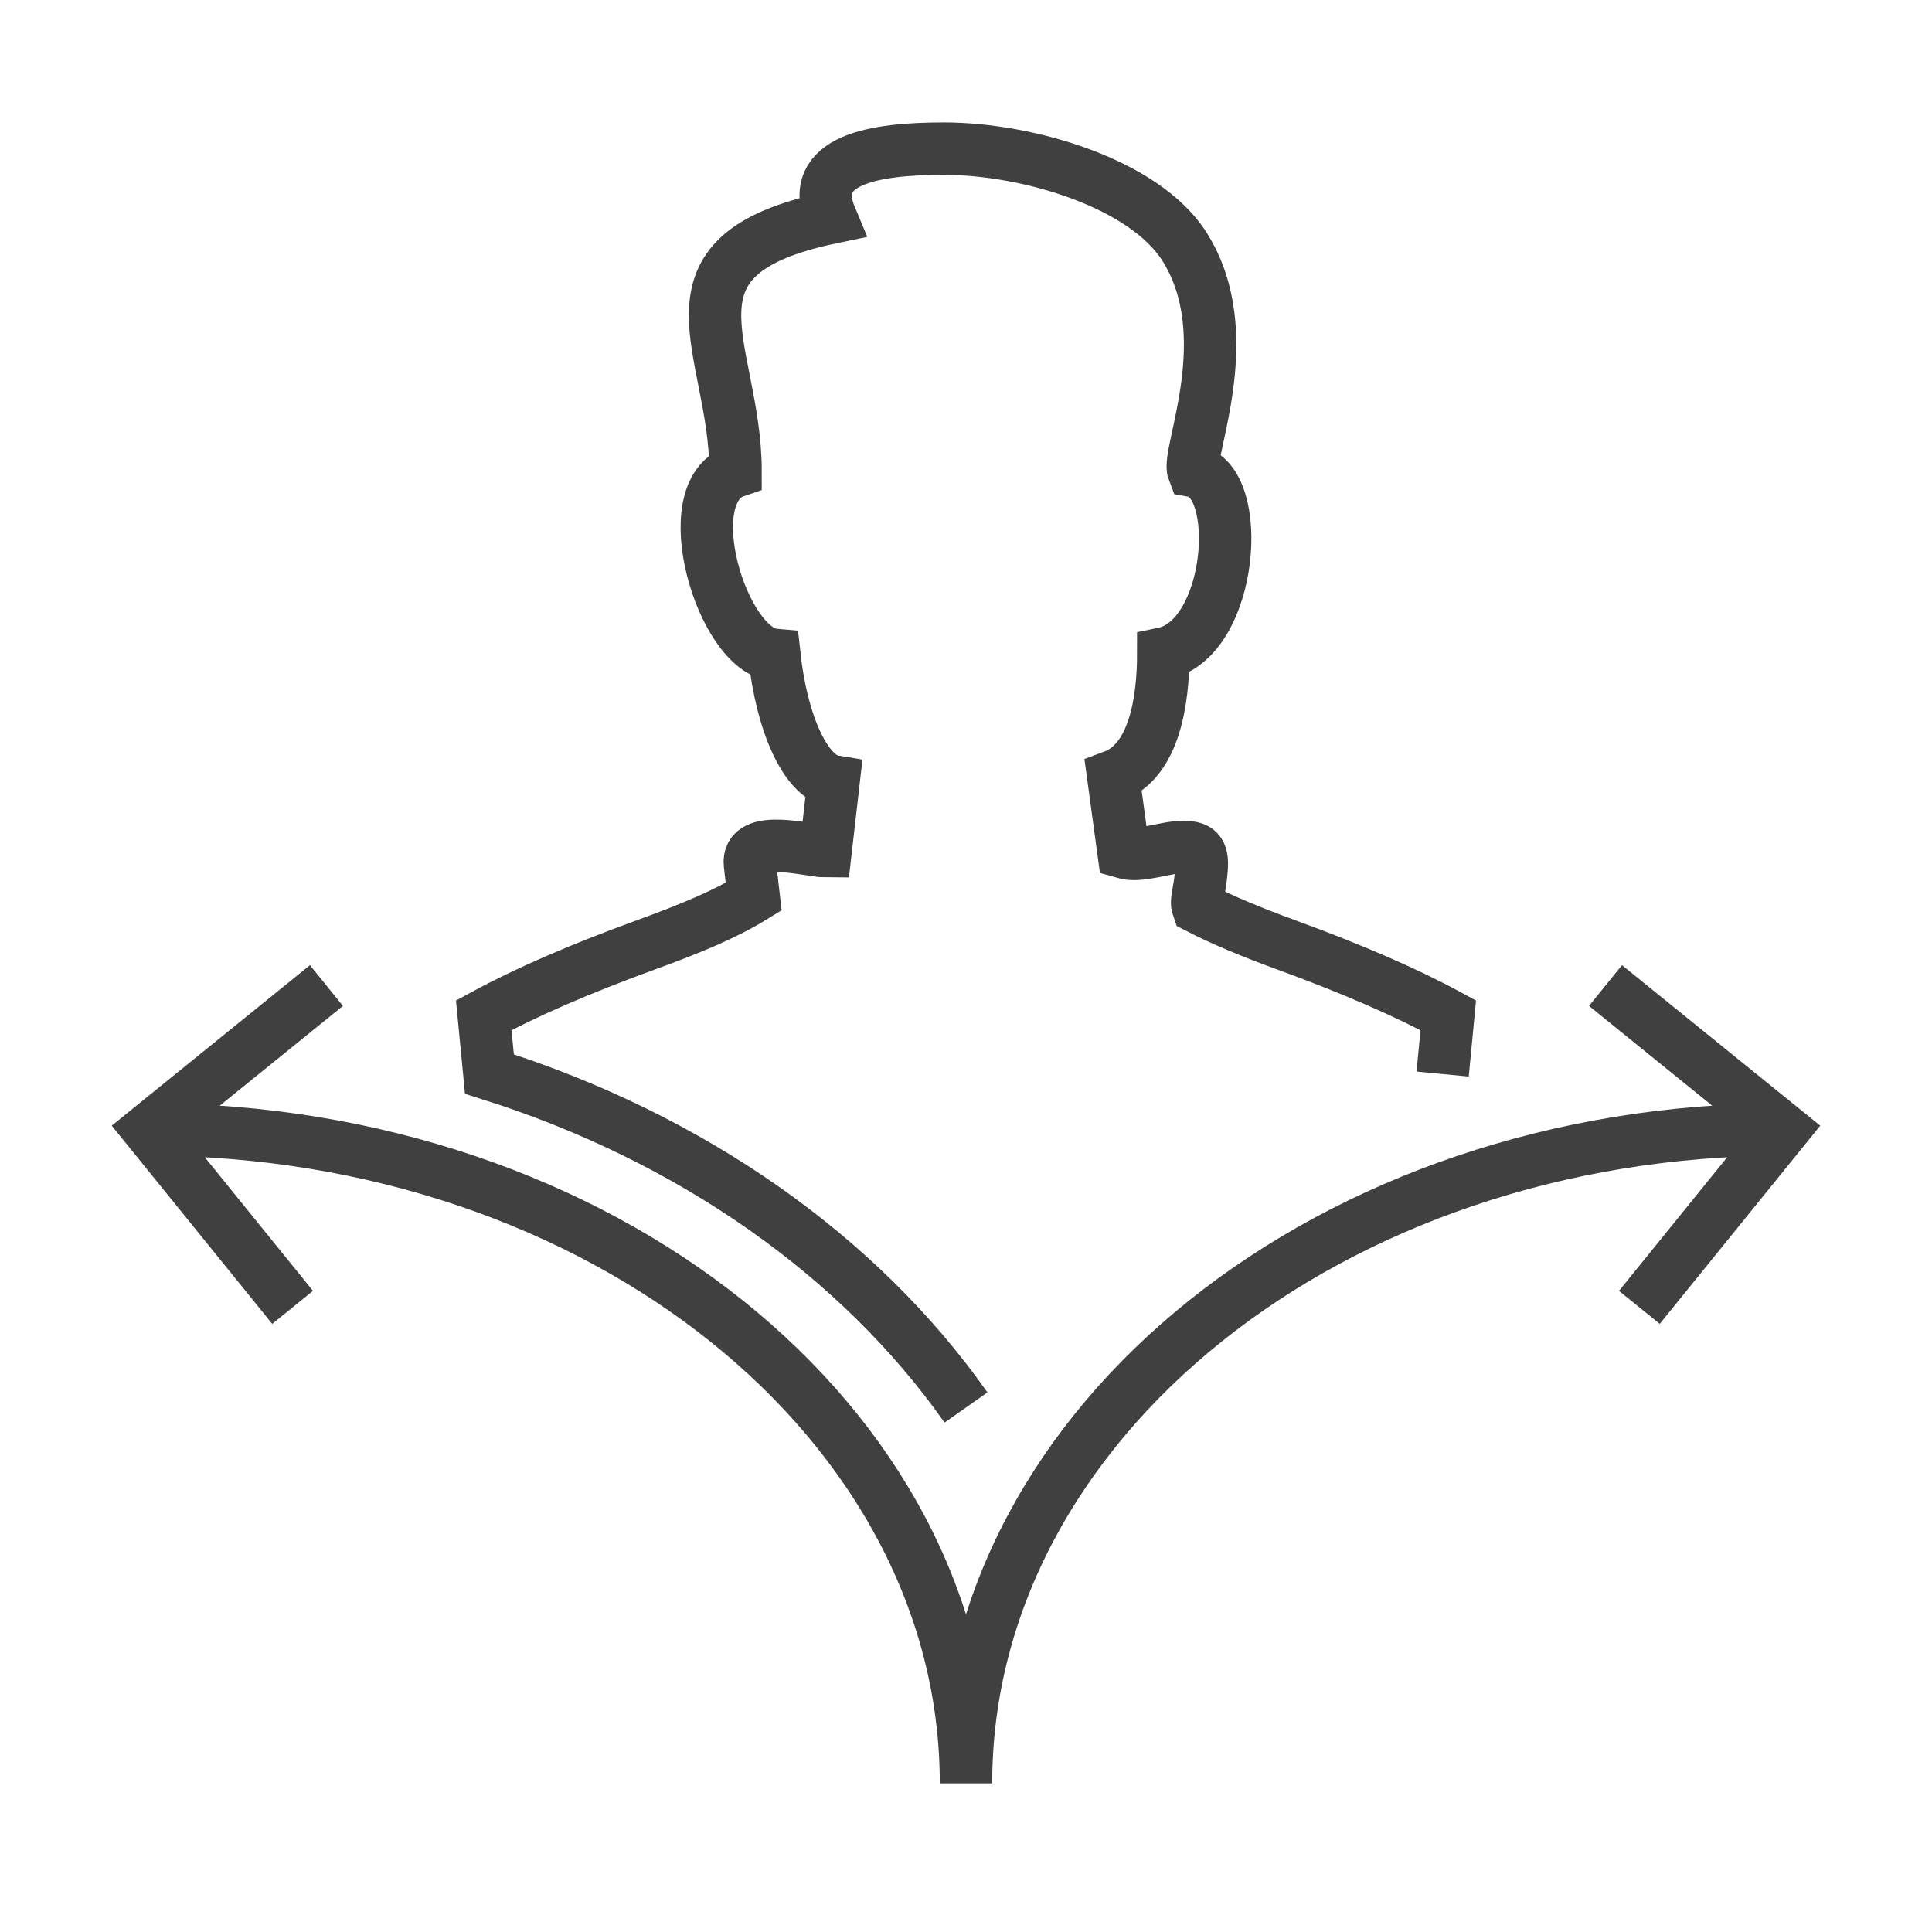 <?xml version="1.0" encoding="utf-8"?>
<!-- Generator: Adobe Illustrator 16.0.0, SVG Export Plug-In . SVG Version: 6.00 Build 0)  -->
<!DOCTYPE svg PUBLIC "-//W3C//DTD SVG 1.1//EN" "http://www.w3.org/Graphics/SVG/1.1/DTD/svg11.dtd">
<svg version="1.1" id="Layer_1" xmlns="http://www.w3.org/2000/svg" xmlns:xlink="http://www.w3.org/1999/xlink" x="0px" y="0px"
	 width="73.701px" height="73.701px" viewBox="0 0 73.701 73.701" enable-background="new 0 0 73.701 73.701" xml:space="preserve">
<path id="Users_Flow_1_" fill-rule="evenodd" clip-rule="evenodd" fill="none" stroke="#404041" stroke-width="2" stroke-miterlimit="22.926" d="
	M12.453,37.596l-6.784,5.493l5.493,6.784 M62.538,49.873l5.493-6.784l-6.785-5.493 M55.033,40.972l0.215-2.242
	c-1.582-0.862-3.69-1.776-6.177-2.684c-1.327-0.484-2.445-0.949-3.374-1.429c-0.1-0.281,0.089-0.665,0.143-1.504
	c0.045-0.646-0.151-0.802-0.706-0.802c-0.699,0-1.628,0.401-2.271,0.213l-0.396-2.911c1.584-0.59,1.909-2.926,1.909-4.681
	c2.657-0.546,3.117-6.613,1.149-6.965c-0.263-0.682,1.796-5.214-0.35-8.573C43.65,7.002,39.229,5.67,36.007,5.67
	c-2.603,0-5.255,0.396-4.314,2.635c-6.925,1.445-3.634,4.938-3.634,9.674c-2.334,0.795-0.511,6.827,1.478,7.003
	c0.291,2.672,1.219,4.653,2.262,4.825l-0.306,2.665c-0.604,0-3.021-0.707-2.885,0.496l0.143,1.239
	c-1.084,0.666-2.316,1.182-4.119,1.84c-2.49,0.905-4.595,1.819-6.178,2.683l0.216,2.242c7.713,2.432,14.128,6.961,18.18,12.721
	 M36.85,68.031c0-13.775,13.961-24.944,31.18-24.944h0.002 M36.85,68.031c0-13.775-13.959-24.944-31.181-24.944l0,0"/>
</svg>
